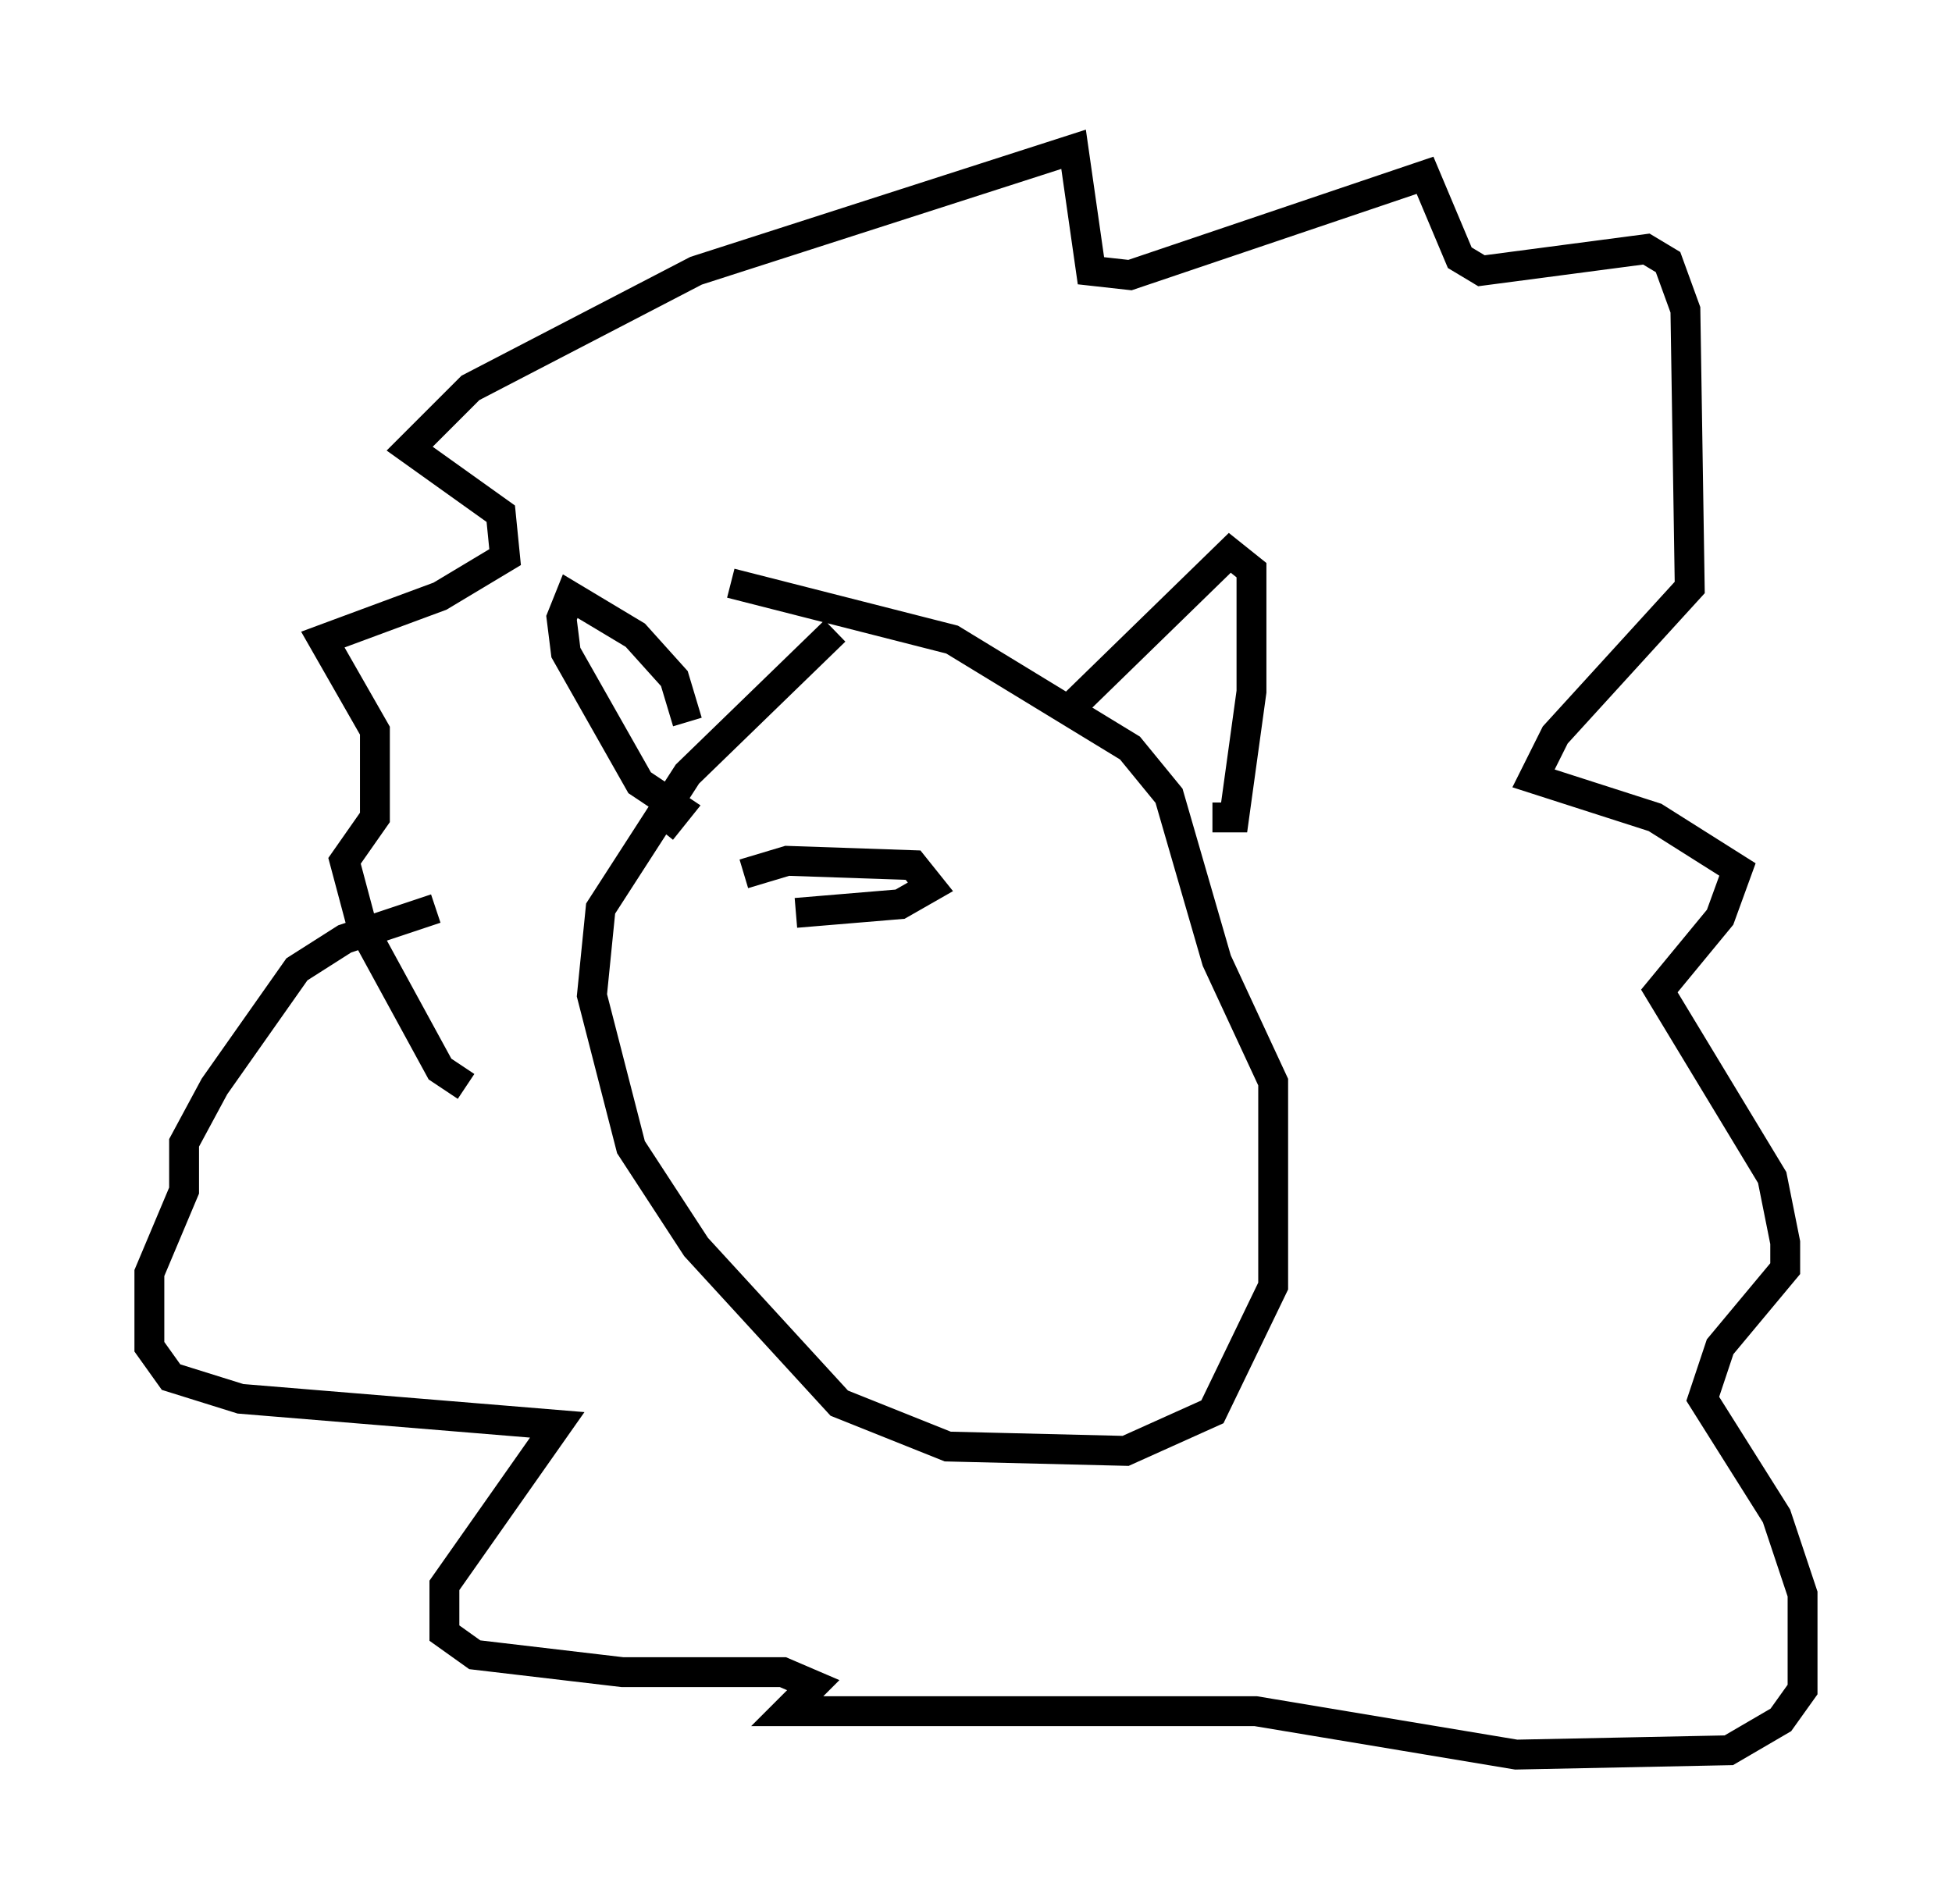 <?xml version="1.0" encoding="utf-8" ?>
<svg baseProfile="full" height="63.743" version="1.1" width="65.341" xmlns="http://www.w3.org/2000/svg" xmlns:ev="http://www.w3.org/2001/xml-events" xmlns:xlink="http://www.w3.org/1999/xlink"><defs /><rect fill="white" height="63.743" width="65.341" x="0" y="0" /><path d="M29.402, 20.832 m-1.453, 0.291 l-4.939, 4.793 -2.905, 4.503 l-0.291, 2.905 1.307, 5.084 l2.179, 3.341 4.793, 5.229 l3.631, 1.453 5.955, 0.145 l2.905, -1.307 2.034, -4.212 l0.0, -6.827 -1.888, -4.067 l-1.598, -5.52 -1.307, -1.598 l-5.955, -3.631 -7.408, -1.888 m11.039, 4.503 l5.665, -5.52 0.726, 0.581 l0.0, 4.067 -0.581, 4.212 l-0.726, 0.0 m-17.575, -3.196 l-0.436, -1.453 -1.307, -1.453 l-2.179, -1.307 -0.291, 0.726 l0.145, 1.162 2.469, 4.358 l1.307, 0.872 -0.581, 0.726 m-6.536, 8.57 l-0.872, -0.581 -2.615, -4.793 l-0.581, -2.179 1.017, -1.453 l0.0, -2.905 -1.743, -3.05 l3.922, -1.453 2.179, -1.307 l-0.145, -1.453 -3.05, -2.179 l2.034, -2.034 7.553, -3.922 l12.637, -4.067 0.581, 4.067 l1.307, 0.145 9.877, -3.341 l1.162, 2.76 0.726, 0.436 l5.52, -0.726 0.726, 0.436 l0.581, 1.598 0.145, 9.296 l-4.503, 4.939 -0.726, 1.453 l4.067, 1.307 2.76, 1.743 l-0.581, 1.598 -2.034, 2.469 l3.777, 6.246 0.436, 2.179 l0.0, 0.872 -2.179, 2.615 l-0.581, 1.743 2.469, 3.922 l0.872, 2.615 0.0, 3.196 l-0.726, 1.017 -1.743, 1.017 l-7.117, 0.145 -8.715, -1.453 l-15.687, 0.0 0.872, -0.872 l-1.017, -0.436 -5.374, 0.0 l-4.939, -0.581 -1.017, -0.726 l0.0, -1.598 3.777, -5.374 l-10.603, -0.872 -2.324, -0.726 l-0.726, -1.017 0.0, -2.469 l1.162, -2.76 0.0, -1.598 l1.017, -1.888 2.76, -3.922 l1.598, -1.017 3.05, -1.017 m11.765, -1.017 l0.0, 0.0 m-1.453, -0.145 l1.453, -0.436 4.212, 0.145 l0.581, 0.726 -1.017, 0.581 l-3.486, 0.291 " fill="none" stroke="black" stroke-width="1" /></svg>
